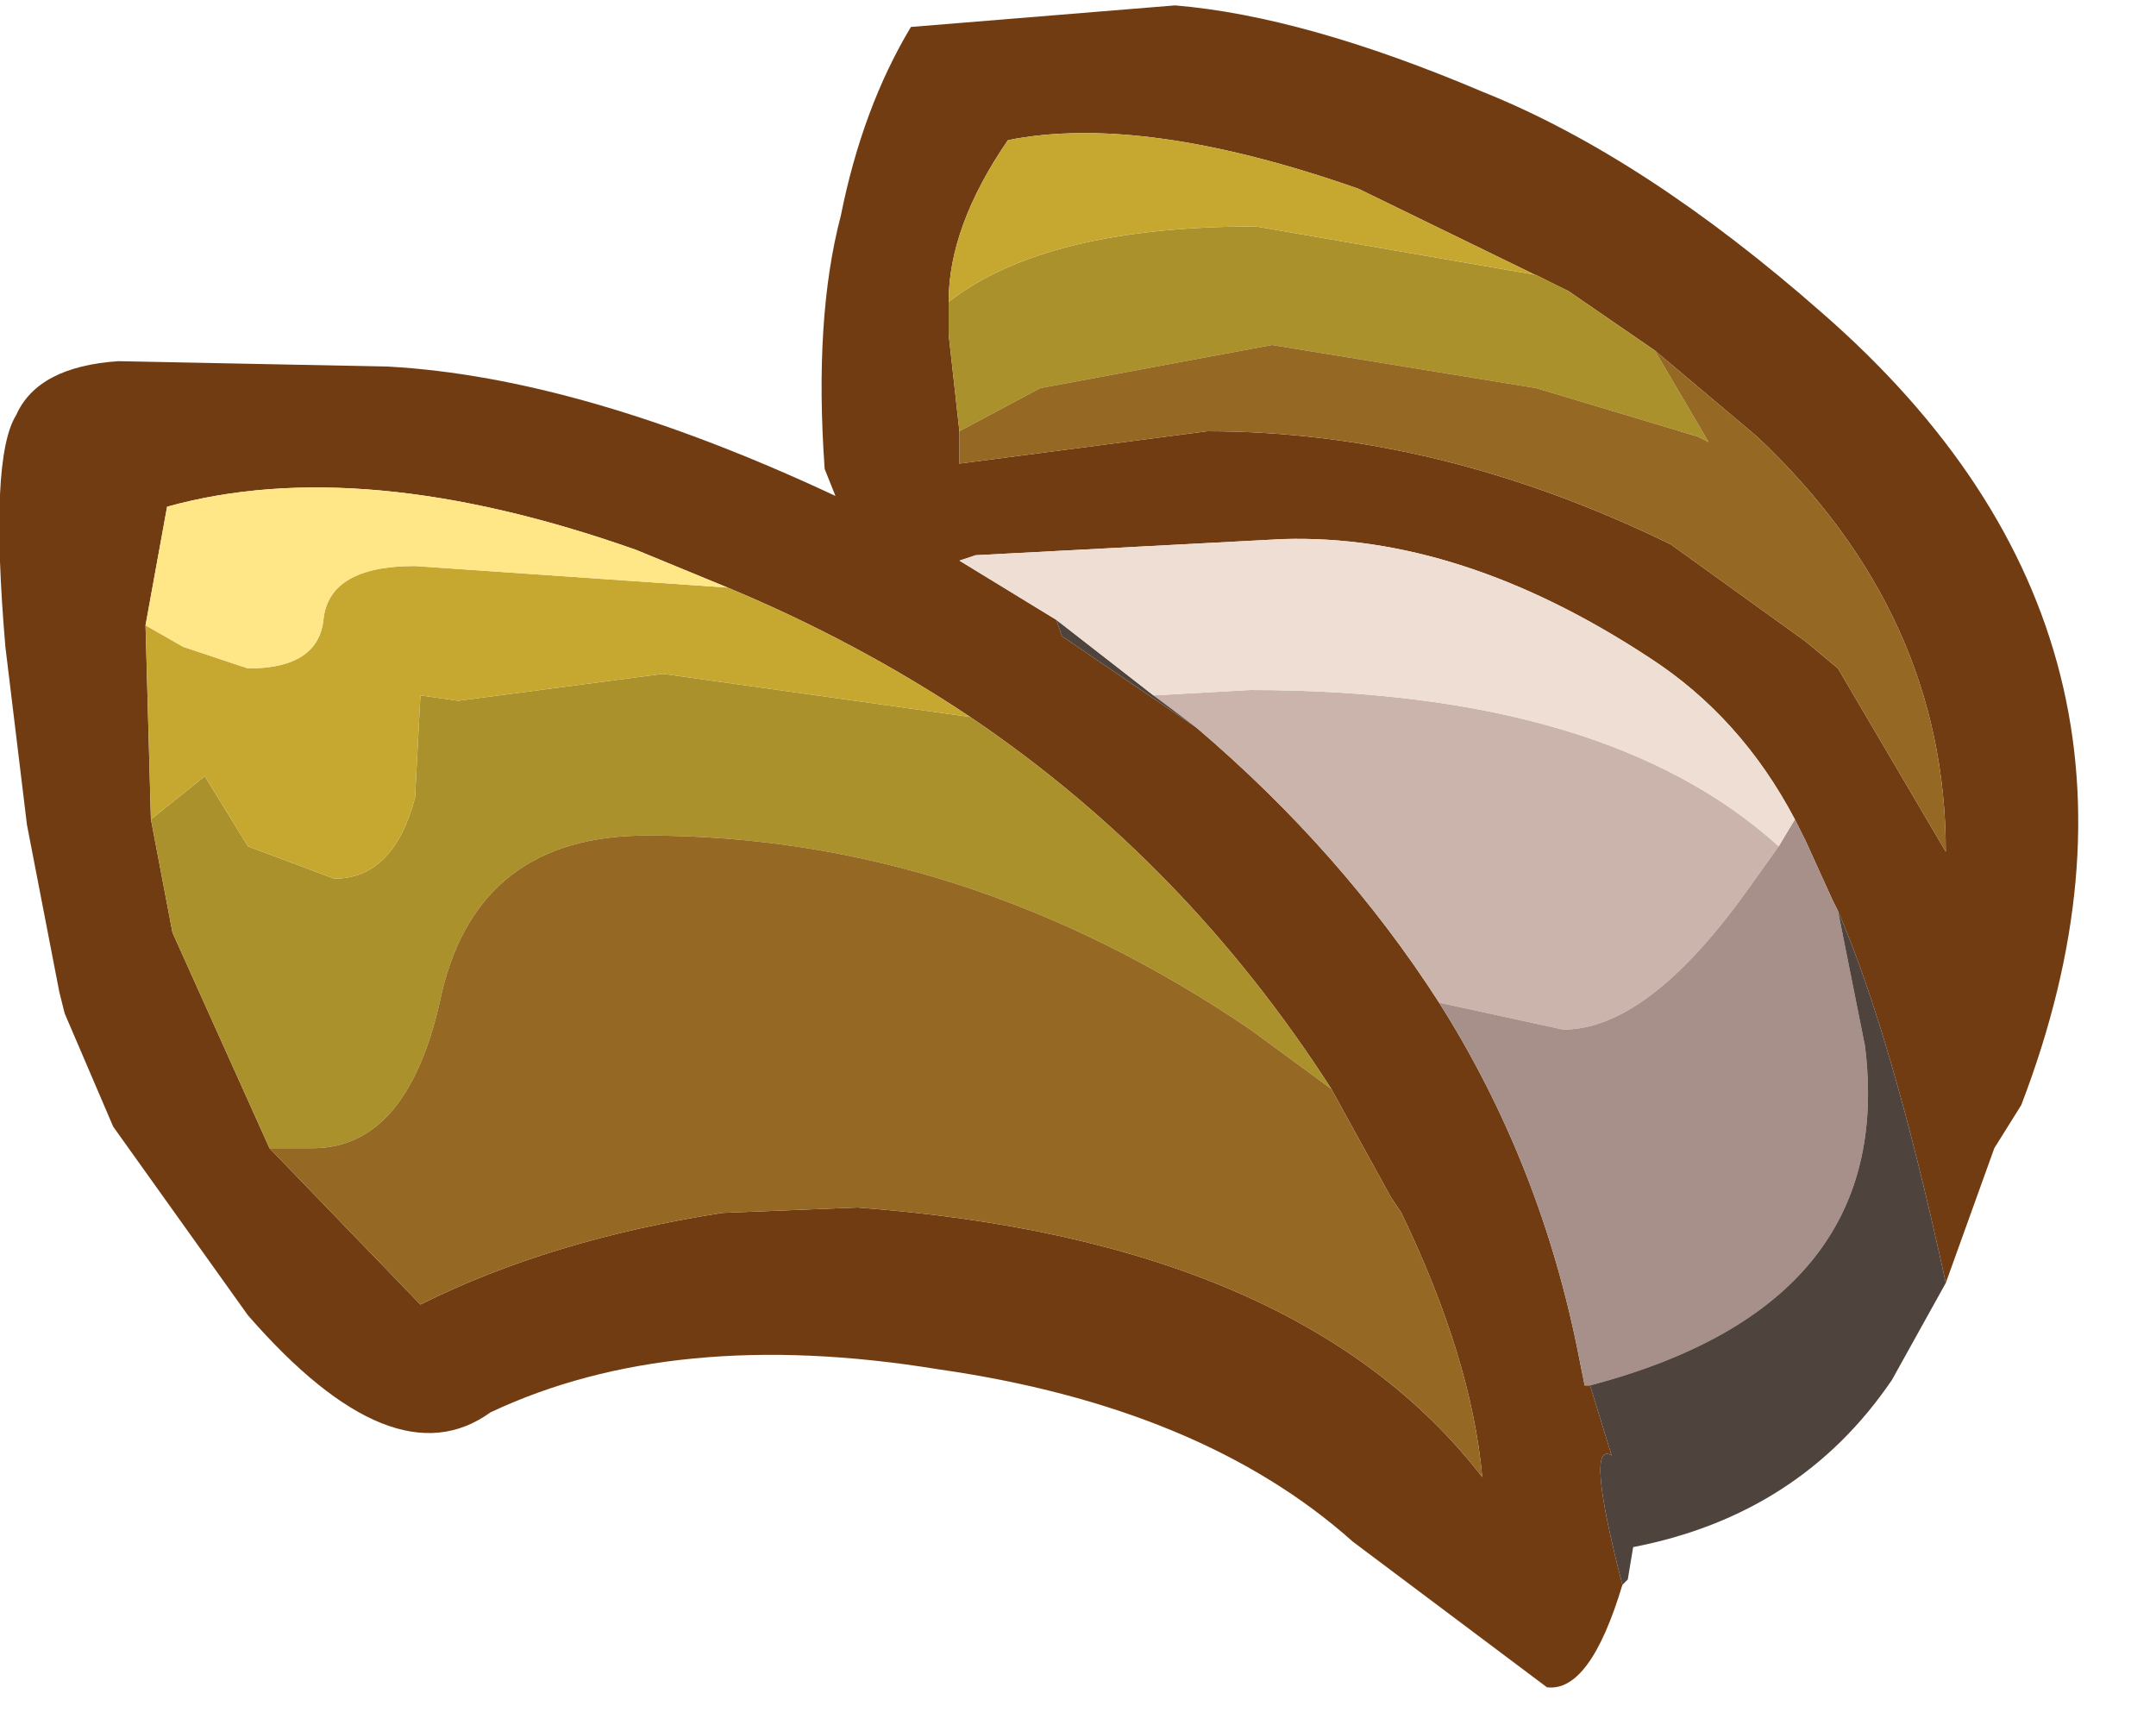 <?xml version="1.0" encoding="utf-8"?>
<svg version="1.1" id="Layer_1"
xmlns="http://www.w3.org/2000/svg"
xmlns:xlink="http://www.w3.org/1999/xlink"
xmlns:author="http://www.sothink.com"
width="20px" height="16px"
xml:space="preserve">
<g id="269" transform="matrix(1, 0, 0, 1, 3.9, 4.65)">
<path style="fill:#723C13;fill-opacity:1" d="M13.15,3.8L13.1 3.7L12.85 3.15L12.75 2.95Q12.25 2 11.4 1.45Q9.65 0.3 8 0.35L5.15 0.5L5 0.55L5.9 1.1L5.95 1.25L7.2 2.1Q8.55 3.25 9.45 4.65Q10.4 6.15 10.75 7.95L10.8 8.2L10.85 8.2L11.05 8.85Q10.8 8.7 11.15 10.05Q10.85 11.05 10.45 11L8.65 9.65Q7.25 8.4 4.8 8.05Q2.35 7.65 0.65 8.45Q-0.25 9.1 -1.6 7.55L-2.85 5.8L-3.3 4.75L-3.35 4.55L-3.65 3L-3.85 1.35Q-4 -0.4 -3.75 -0.8Q-3.55 -1.25 -2.8 -1.3L-0.3 -1.25Q1.5 -1.15 3.85 -0.05L3.75 -0.3Q3.65 -1.7 3.9 -2.65Q4.1 -3.65 4.55 -4.4L7 -4.6Q8.2 -4.5 9.85 -3.8Q11.35 -3.2 13 -1.75Q16.5 1.3 14.85 5.6L14.6 6L14.15 7.25Q13.65 4.95 13.15 3.8M5,-0.35L7.3 -0.65Q9.45 -0.65 11.6 0.4L12.85 1.3L13.15 1.55L14.15 3.25Q14.15 1.05 12.4 -0.6L11.45 -1.4L10.65 -1.95L8.7 -2.9Q6.7 -3.6 5.45 -3.35Q4.9 -2.55 4.9 -1.85L4.9 -1.55L5 -0.65L5 -0.35M-2.5,2.95L-2.3 4L-1.4 6L0 7.45Q1.2 6.85 2.8 6.6L4.05 6.55Q8.15 6.85 9.85 9.05Q9.75 7.95 9.1 6.6L9 6.45L8.45 5.45Q7.1 3.35 5.1 2Q4.05 1.3 2.85 0.8L2 0.45Q-0.55 -0.45 -2.35 0.05L-2.55 1.15L-2.5 2.95" />
<path style="fill:#AA912B;fill-opacity:1" d="M10.65,-1.95L11.45 -1.4L11.95 -0.55L11.85 -0.6L10.35 -1.05L7.9 -1.45L5.75 -1.05L5 -0.65L4.9 -1.55L4.9 -1.85Q5.8 -2.55 7.75 -2.55L10.35 -2.1L10.65 -1.95M-2.3,4L-2.5 2.95L-2 2.55L-1.6 3.2L-0.8 3.5Q-0.25 3.5 -0.05 2.75L0 1.8L0.35 1.85L2.25 1.6L5.1 2Q7.1 3.35 8.45 5.45L7.7 4.9Q5.05 3.1 2.1 3.1Q0.55 3.1 0.2 4.55Q-0.1 6 -1 6L-1.4 6L-2.3 4" />
<path style="fill:#956823;fill-opacity:1" d="M11.45,-1.4L12.4 -0.6Q14.15 1.05 14.15 3.25L13.15 1.55L12.85 1.3L11.6 0.4Q9.45 -0.65 7.3 -0.65L5 -0.35L5 -0.65L5.75 -1.05L7.9 -1.45L10.35 -1.05L11.85 -0.6L11.95 -0.55L11.45 -1.4M9,6.45L9.1 6.6Q9.75 7.95 9.85 9.05Q8.15 6.85 4.05 6.55L2.8 6.6Q1.2 6.85 0 7.45L-1.4 6L-1 6Q-0.1 6 0.2 4.55Q0.55 3.1 2.1 3.1Q5.05 3.1 7.7 4.9L8.45 5.45L9 6.45" />
<path style="fill:#C6A831;fill-opacity:1" d="M10.35,-2.1L7.75 -2.55Q5.8 -2.55 4.9 -1.85Q4.9 -2.55 5.45 -3.35Q6.7 -3.6 8.7 -2.9L10.65 -1.95L10.35 -2.1M-2.55,1.15L-2.2 1.35L-1.6 1.55Q-0.95 1.55 -0.9 1.1Q-0.85 0.6 -0.05 0.6L2.85 0.8Q4.05 1.3 5.1 2L2.25 1.6L0.35 1.85L0 1.8L-0.05 2.75Q-0.25 3.5 -0.8 3.5L-1.6 3.2L-2 2.55L-2.5 2.95L-2.55 1.15" />
<path style="fill:#CBB4AC;fill-opacity:1" d="M6.8,1.8L7.7 1.75Q11 1.75 12.6 3.2L12.35 3.55Q11.4 4.9 10.6 4.9L9.45 4.65Q8.55 3.25 7.2 2.1L6.8 1.8" />
<path style="fill:#A69089;fill-opacity:1" d="M12.75,2.95L12.85 3.15L13.1 3.7L13.15 3.8L13.4 5.05Q13.7 7.45 10.85 8.2L10.8 8.2L10.75 7.95Q10.4 6.15 9.45 4.65L10.6 4.9Q11.4 4.9 12.35 3.55L12.6 3.2L12.75 2.95" />
<path style="fill:#4F433E;fill-opacity:1" d="M13.15,3.8Q13.65 4.95 14.15 7.25L13.65 8.15Q12.8 9.4 11.25 9.7L11.2 10L11.15 10.05Q10.8 8.7 11.05 8.85L10.85 8.2Q13.7 7.45 13.4 5.05L13.15 3.8M6.8,1.8L7.2 2.1L5.95 1.25L5.9 1.1L6.8 1.8" />
<path style="fill:#EEDED3;fill-opacity:1" d="M5.9,1.1L5 0.55L5.15 0.5L8 0.35Q9.65 0.3 11.4 1.45Q12.25 2 12.75 2.95L12.6 3.2Q11 1.75 7.7 1.75L6.8 1.8L5.9 1.1" />
<path style="fill:#FFE687;fill-opacity:1" d="M-0.05,0.6Q-0.85 0.6 -0.9 1.1Q-0.95 1.55 -1.6 1.55L-2.2 1.35L-2.55 1.15L-2.35 0.05Q-0.55 -0.45 2 0.45L2.85 0.8L-0.05 0.6" />
</g>
</svg>
